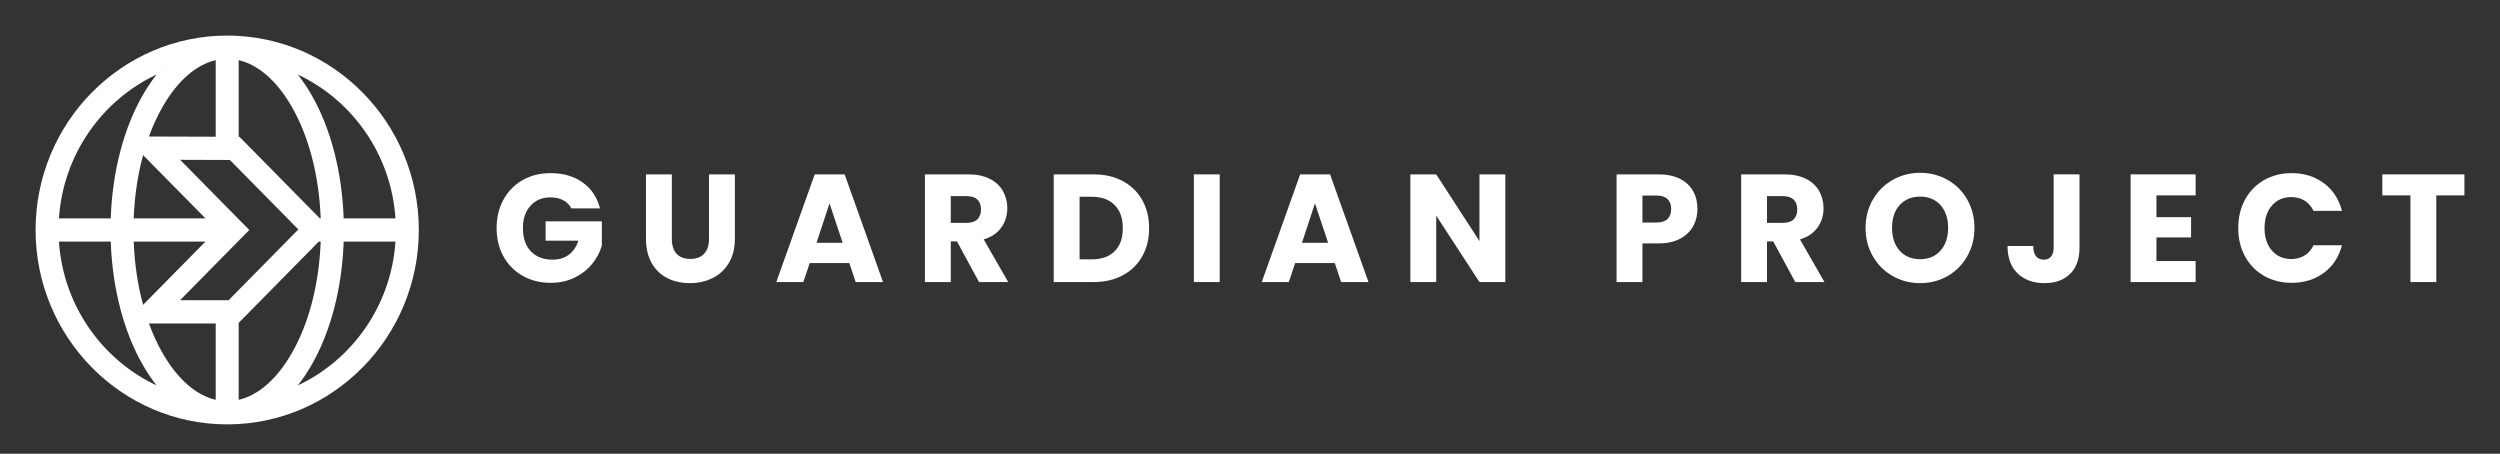 <svg width="281" height="51" viewBox="0 0 281 51" fill="none" xmlns="http://www.w3.org/2000/svg">
<rect x="0" y="0" width="281" height="51" fill="#333333" stroke="none"/>
<path d="M64.23 23.427C64.015 23.024 63.706 22.717 63.304 22.504C62.902 22.291 62.429 22.185 61.885 22.185C60.945 22.185 60.192 22.498 59.625 23.125C59.059 23.752 58.776 24.588 58.776 25.634C58.776 26.749 59.073 27.62 59.668 28.246C60.263 28.873 61.081 29.186 62.123 29.186C62.837 29.186 63.44 29.002 63.933 28.634C64.426 28.266 64.785 27.738 65.012 27.048H61.325V24.875H67.646V27.617C67.431 28.353 67.065 29.037 66.55 29.669C66.034 30.301 65.38 30.813 64.587 31.203C63.794 31.594 62.899 31.79 61.902 31.79C60.724 31.79 59.673 31.528 58.75 31.005C57.827 30.482 57.107 29.755 56.592 28.824C56.076 27.893 55.819 26.829 55.819 25.634C55.819 24.438 56.076 23.372 56.592 22.435C57.107 21.498 57.824 20.768 58.742 20.245C59.659 19.722 60.707 19.46 61.885 19.46C63.313 19.46 64.516 19.811 65.496 20.512C66.476 21.214 67.125 22.185 67.442 23.427L64.23 23.427Z" fill="white"/>
<path d="M75.514 19.599V26.841C75.514 27.565 75.689 28.123 76.041 28.514C76.391 28.904 76.907 29.1 77.587 29.1C78.267 29.1 78.788 28.904 79.15 28.514C79.513 28.123 79.694 27.565 79.694 26.841V19.599H82.6V26.824C82.6 27.904 82.373 28.818 81.92 29.565C81.467 30.313 80.858 30.876 80.094 31.255C79.329 31.635 78.476 31.824 77.536 31.824C76.596 31.824 75.754 31.638 75.013 31.264C74.27 30.89 73.684 30.327 73.254 29.574C72.823 28.821 72.608 27.904 72.608 26.824V19.599L75.514 19.599Z" fill="white"/>
<path d="M95.463 29.565H91.011L90.298 31.704H87.256L91.572 19.599H94.937L99.253 31.704H96.177L95.463 29.565ZM94.716 27.289L93.237 22.858L91.776 27.289H94.716Z" fill="white"/>
<path d="M110.044 31.704L107.563 27.134H106.866V31.704H103.96V19.599H108.837C109.777 19.599 110.579 19.765 111.242 20.099C111.904 20.432 112.4 20.889 112.729 21.47C113.057 22.05 113.221 22.697 113.221 23.409C113.221 24.214 112.997 24.933 112.55 25.565C112.102 26.197 111.443 26.645 110.571 26.91L113.323 31.704H110.044ZM106.866 25.047H108.667C109.2 25.047 109.599 24.916 109.865 24.651C110.131 24.387 110.265 24.013 110.265 23.53C110.265 23.07 110.131 22.708 109.865 22.444C109.599 22.179 109.2 22.047 108.667 22.047H106.866V25.047Z" fill="white"/>
<path d="M126.204 20.357C127.144 20.863 127.872 21.573 128.388 22.487C128.903 23.401 129.161 24.456 129.161 25.651C129.161 26.835 128.903 27.887 128.388 28.807C127.872 29.727 127.141 30.439 126.195 30.945C125.249 31.451 124.153 31.704 122.907 31.704H118.438V19.599H122.907C124.165 19.599 125.264 19.852 126.204 20.357ZM125.286 28.238C125.898 27.628 126.204 26.766 126.204 25.651C126.204 24.536 125.898 23.668 125.286 23.047C124.675 22.427 123.819 22.116 122.72 22.116H121.344V29.151H122.72C123.819 29.151 124.675 28.847 125.286 28.238Z" fill="white"/>
<path d="M137.096 19.599V31.704H134.191V19.599H137.096Z" fill="white"/>
<path d="M150.028 29.565H145.576L144.862 31.704H141.821L146.137 19.599H149.501L153.818 31.704H150.742L150.028 29.565ZM149.281 27.289L147.802 22.858L146.341 27.289H149.281Z" fill="white"/>
<path d="M169.197 31.704H166.291L161.431 24.237V31.704H158.525V19.599H161.431L166.291 27.099V19.599H169.197V31.704Z" fill="white"/>
<path d="M190.319 25.418C190.001 25.999 189.514 26.467 188.857 26.824C188.2 27.18 187.385 27.358 186.41 27.358H184.609V31.704H181.703V19.599H186.41C187.362 19.599 188.166 19.765 188.823 20.099C189.48 20.432 189.973 20.892 190.302 21.478C190.63 22.064 190.795 22.737 190.795 23.496C190.795 24.197 190.636 24.838 190.319 25.418ZM187.43 24.616C187.702 24.352 187.838 23.979 187.838 23.496C187.838 23.013 187.702 22.639 187.43 22.375C187.158 22.11 186.744 21.978 186.19 21.978H184.609V25.013H186.19C186.744 25.013 187.158 24.881 187.43 24.616Z" fill="white"/>
<path d="M201.789 31.704L199.308 27.134H198.611V31.704H195.706V19.599H200.583C201.523 19.599 202.324 19.765 202.987 20.099C203.65 20.432 204.145 20.889 204.474 21.47C204.802 22.05 204.967 22.697 204.967 23.409C204.967 24.214 204.743 24.933 204.295 25.565C203.848 26.197 203.188 26.645 202.316 26.91L205.069 31.704H201.789ZM198.611 25.047H200.413C200.945 25.047 201.344 24.916 201.611 24.651C201.877 24.387 202.01 24.013 202.01 23.53C202.01 23.07 201.877 22.708 201.611 22.444C201.344 22.179 200.945 22.047 200.413 22.047H198.611V25.047Z" fill="white"/>
<path d="M212.741 31.031C211.807 30.503 211.064 29.764 210.515 28.815C209.965 27.867 209.691 26.801 209.691 25.617C209.691 24.433 209.965 23.369 210.515 22.427C211.064 21.484 211.807 20.748 212.741 20.219C213.676 19.691 214.704 19.426 215.825 19.426C216.947 19.426 217.975 19.691 218.91 20.219C219.844 20.748 220.581 21.484 221.119 22.427C221.657 23.369 221.926 24.433 221.926 25.617C221.926 26.8 221.654 27.867 221.11 28.815C220.566 29.764 219.83 30.503 218.901 31.031C217.972 31.56 216.947 31.824 215.825 31.824C214.704 31.824 213.676 31.56 212.741 31.031ZM218.111 28.169C218.683 27.525 218.969 26.674 218.969 25.617C218.969 24.547 218.683 23.694 218.111 23.056C217.539 22.418 216.777 22.099 215.825 22.099C214.862 22.099 214.095 22.415 213.523 23.047C212.951 23.68 212.665 24.536 212.665 25.617C212.665 26.686 212.951 27.539 213.523 28.177C214.095 28.815 214.862 29.134 215.825 29.134C216.777 29.134 217.539 28.813 218.111 28.169Z" fill="white"/>
<path d="M233.736 19.599V27.841C233.736 29.117 233.382 30.1 232.674 30.79C231.966 31.479 231.011 31.824 229.811 31.824C228.553 31.824 227.545 31.462 226.786 30.738C226.027 30.014 225.647 28.985 225.647 27.651H228.536C228.536 28.157 228.638 28.539 228.842 28.798C229.046 29.057 229.34 29.186 229.726 29.186C230.077 29.186 230.349 29.071 230.541 28.841C230.734 28.611 230.83 28.278 230.83 27.841V19.598L233.736 19.599Z" fill="white"/>
<path d="M242.385 21.961V24.41H246.277V26.686H242.385V29.341H246.786V31.704H239.48V19.599H246.786V21.961L242.385 21.961Z" fill="white"/>
<path d="M252.343 22.435C252.853 21.498 253.564 20.768 254.476 20.245C255.388 19.722 256.421 19.461 257.577 19.461C258.993 19.461 260.205 19.84 261.214 20.599C262.222 21.357 262.896 22.392 263.236 23.703H260.041C259.803 23.197 259.466 22.812 259.03 22.547C258.594 22.283 258.098 22.151 257.543 22.151C256.648 22.151 255.923 22.467 255.368 23.099C254.813 23.731 254.535 24.576 254.535 25.634C254.535 26.691 254.813 27.537 255.368 28.169C255.923 28.801 256.648 29.117 257.543 29.117C258.098 29.117 258.594 28.985 259.03 28.721C259.466 28.456 259.803 28.071 260.041 27.565H263.236C262.896 28.876 262.222 29.908 261.214 30.66C260.205 31.413 258.993 31.79 257.577 31.79C256.421 31.79 255.388 31.529 254.476 31.005C253.564 30.482 252.853 29.755 252.343 28.824C251.833 27.893 251.578 26.83 251.578 25.634C251.578 24.438 251.833 23.372 252.343 22.435Z" fill="white"/>
<path d="M277 19.599V21.961H273.839V31.704H270.933V21.961H267.773V19.599H277Z" fill="white"/>
<path fill-rule="evenodd" clip-rule="evenodd" d="M25.839 34.096H19.402L25.839 34.096L34.026 25.789L25.839 34.096ZM28.02 25.85L20.248 17.964L25.841 17.982L33.534 25.789L25.692 33.746H20.238L28.02 25.85ZM36.396 27.154C36.401 27.038 36.404 26.921 36.407 26.805C36.404 26.921 36.401 27.038 36.396 27.154ZM36.396 24.546C36.401 24.662 36.404 24.779 36.407 24.895H35.806L36.407 24.895C36.404 24.779 36.401 24.662 36.396 24.546ZM32.783 39.722C31.089 42.665 29.002 44.437 26.828 44.939V36.291L35.832 27.154H36.046C35.869 31.933 34.721 36.355 32.783 39.722ZM26.917 15.377L26.828 15.377V6.761C29.002 7.263 31.089 9.035 32.783 11.978C34.721 15.345 35.869 19.767 36.046 24.546H35.952L26.917 15.377ZM25.538 4C13.657 4 4 13.806 4 25.85C4 37.894 13.657 47.7 25.538 47.7C37.419 47.7 47.075 37.894 47.075 25.85C47.075 13.806 37.419 4 25.538 4ZM33.47 8.376C39.602 11.256 43.975 17.367 44.45 24.546H38.628C38.447 19.33 37.186 14.441 35.014 10.666C34.532 9.83 34.016 9.065 33.47 8.376ZM18.293 11.978C19.986 9.035 22.074 7.263 24.247 6.761V15.368L16.742 15.343C17.182 14.136 17.7 13.007 18.293 11.978ZM15.029 24.546C15.122 22.045 15.483 19.642 16.083 17.434L23.091 24.546H15.029ZM15.029 27.154H23.091L16.083 34.266C15.483 32.059 15.122 29.655 15.029 27.154ZM24.247 36.355V44.939C22.074 44.437 19.986 42.665 18.293 39.722C17.7 38.693 17.182 37.564 16.741 36.355H24.247ZM18.87 7.463C18.87 7.463 18.87 7.463 18.87 7.463C17.964 8.395 17.122 9.525 16.365 10.841C15.272 12.739 14.411 14.929 13.807 17.305C14.411 14.929 15.272 12.739 16.365 10.841C16.968 9.792 17.625 8.862 18.326 8.056C18.504 7.85 18.686 7.653 18.87 7.463ZM16.061 10.666C16.543 9.83 17.059 9.065 17.605 8.376C11.473 11.256 7.101 17.367 6.625 24.546H12.447C12.628 19.33 13.889 14.441 16.061 10.666ZM17.605 43.324C11.473 40.444 7.101 34.333 6.625 27.154H12.447C12.628 32.37 13.889 37.259 16.061 41.034C16.543 41.87 17.059 42.635 17.605 43.324ZM44.45 27.154C43.975 34.333 39.602 40.444 33.47 43.324C34.016 42.635 34.532 41.87 35.014 41.034C37.186 37.259 38.447 32.37 38.628 27.154H44.45Z" fill="white"/>
</svg>
